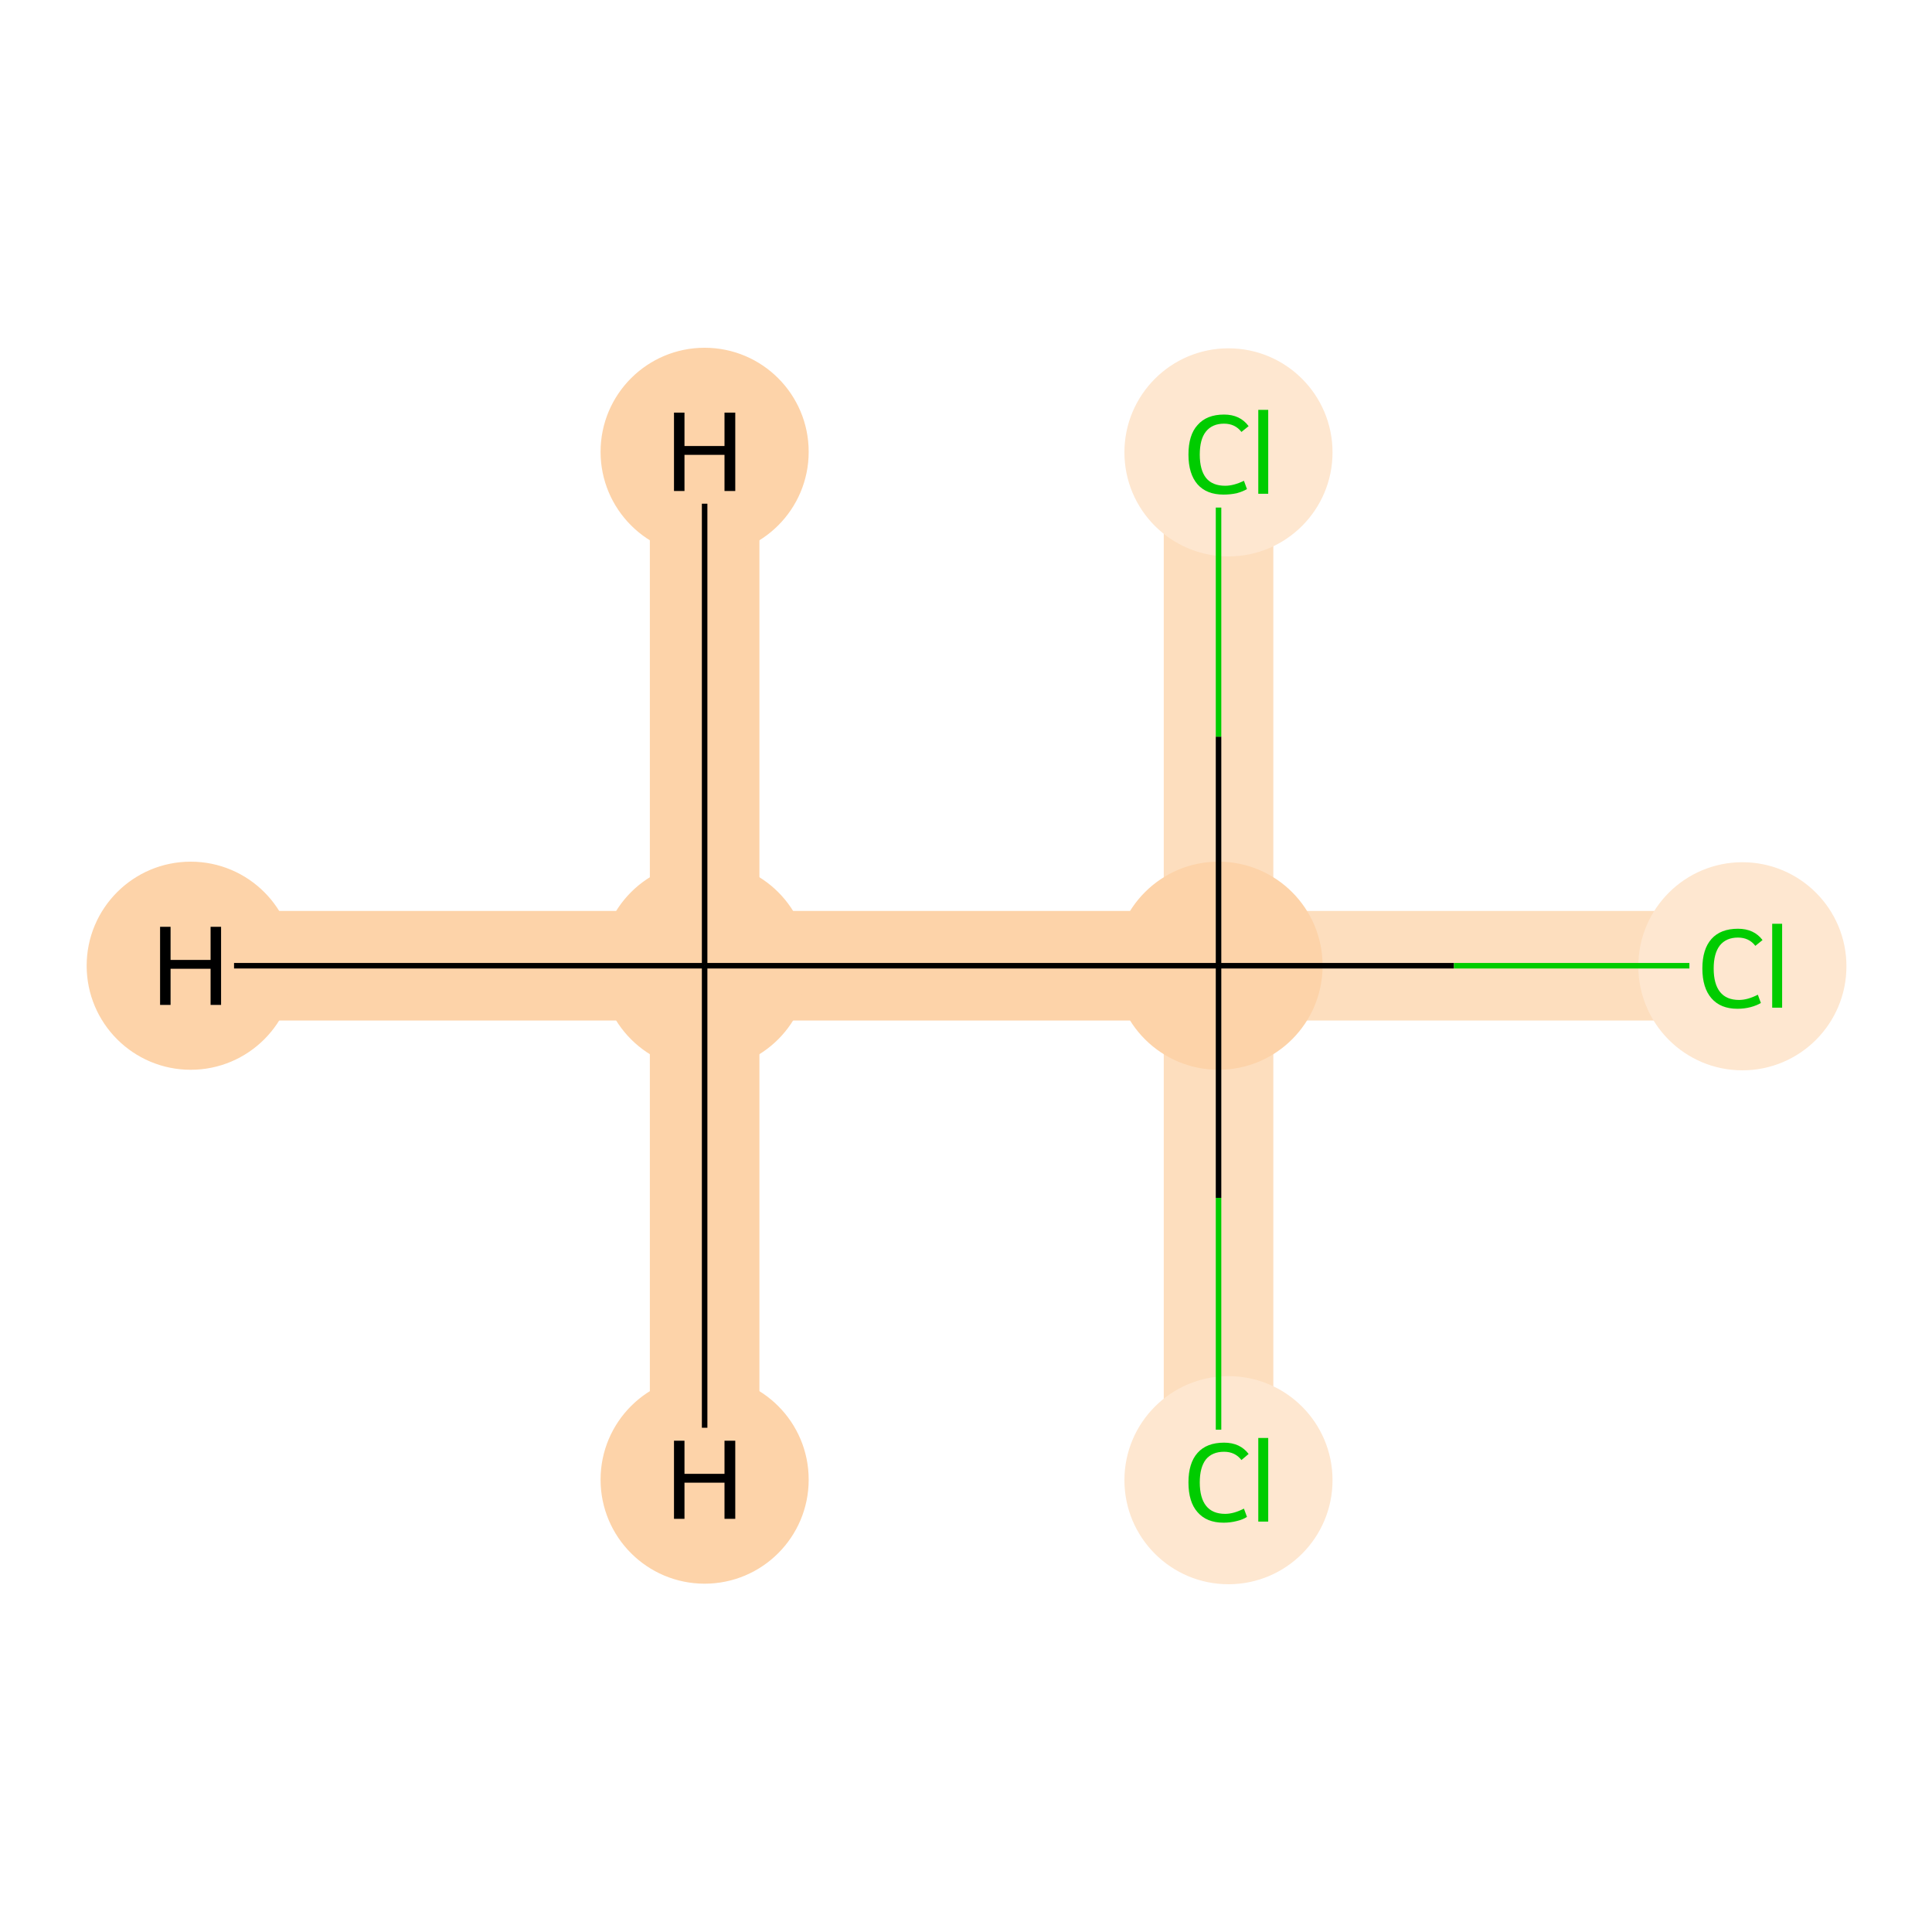 <?xml version='1.0' encoding='iso-8859-1'?>
<svg version='1.1' baseProfile='full'
              xmlns='http://www.w3.org/2000/svg'
                      xmlns:rdkit='http://www.rdkit.org/xml'
                      xmlns:xlink='http://www.w3.org/1999/xlink'
                  xml:space='preserve'
width='700px' height='700px' viewBox='0 0 700 700'>
<!-- END OF HEADER -->
<rect style='opacity:1.0;fill:#FFFFFF;stroke:none' width='700.0' height='700.0' x='0.0' y='0.0'> </rect>
<path d='M 255.3,349.9 L 441.5,349.9' style='fill:none;fill-rule:evenodd;stroke:#FDD3A9;stroke-width:39.7px;stroke-linecap:butt;stroke-linejoin:miter;stroke-opacity:1' />
<path d='M 255.3,349.9 L 69.1,349.9' style='fill:none;fill-rule:evenodd;stroke:#FDD3A9;stroke-width:39.7px;stroke-linecap:butt;stroke-linejoin:miter;stroke-opacity:1' />
<path d='M 255.3,349.9 L 255.3,163.7' style='fill:none;fill-rule:evenodd;stroke:#FDD3A9;stroke-width:39.7px;stroke-linecap:butt;stroke-linejoin:miter;stroke-opacity:1' />
<path d='M 255.3,349.9 L 255.3,536.1' style='fill:none;fill-rule:evenodd;stroke:#FDD3A9;stroke-width:39.7px;stroke-linecap:butt;stroke-linejoin:miter;stroke-opacity:1' />
<path d='M 441.5,349.9 L 627.7,349.9' style='fill:none;fill-rule:evenodd;stroke:#FDDEBE;stroke-width:39.7px;stroke-linecap:butt;stroke-linejoin:miter;stroke-opacity:1' />
<path d='M 441.5,349.9 L 441.5,536.1' style='fill:none;fill-rule:evenodd;stroke:#FDDEBE;stroke-width:39.7px;stroke-linecap:butt;stroke-linejoin:miter;stroke-opacity:1' />
<path d='M 441.5,349.9 L 441.5,163.7' style='fill:none;fill-rule:evenodd;stroke:#FDDEBE;stroke-width:39.7px;stroke-linecap:butt;stroke-linejoin:miter;stroke-opacity:1' />
<ellipse cx='255.3' cy='349.9' rx='37.2' ry='37.2'  style='fill:#FDD3A9;fill-rule:evenodd;stroke:#FDD3A9;stroke-width:1.0px;stroke-linecap:butt;stroke-linejoin:miter;stroke-opacity:1' />
<ellipse cx='441.5' cy='349.9' rx='37.2' ry='37.2'  style='fill:#FDD3A9;fill-rule:evenodd;stroke:#FDD3A9;stroke-width:1.0px;stroke-linecap:butt;stroke-linejoin:miter;stroke-opacity:1' />
<ellipse cx='631.3' cy='350.1' rx='37.2' ry='37.2'  style='fill:#FEE7D0;fill-rule:evenodd;stroke:#FEE7D0;stroke-width:1.0px;stroke-linecap:butt;stroke-linejoin:miter;stroke-opacity:1' />
<ellipse cx='445.1' cy='536.3' rx='37.2' ry='37.2'  style='fill:#FEE7D0;fill-rule:evenodd;stroke:#FEE7D0;stroke-width:1.0px;stroke-linecap:butt;stroke-linejoin:miter;stroke-opacity:1' />
<ellipse cx='445.1' cy='163.9' rx='37.2' ry='37.2'  style='fill:#FEE7D0;fill-rule:evenodd;stroke:#FEE7D0;stroke-width:1.0px;stroke-linecap:butt;stroke-linejoin:miter;stroke-opacity:1' />
<ellipse cx='69.1' cy='349.9' rx='37.2' ry='37.2'  style='fill:#FDD3A9;fill-rule:evenodd;stroke:#FDD3A9;stroke-width:1.0px;stroke-linecap:butt;stroke-linejoin:miter;stroke-opacity:1' />
<ellipse cx='255.3' cy='163.7' rx='37.2' ry='37.2'  style='fill:#FDD3A9;fill-rule:evenodd;stroke:#FDD3A9;stroke-width:1.0px;stroke-linecap:butt;stroke-linejoin:miter;stroke-opacity:1' />
<ellipse cx='255.3' cy='536.1' rx='37.2' ry='37.2'  style='fill:#FDD3A9;fill-rule:evenodd;stroke:#FDD3A9;stroke-width:1.0px;stroke-linecap:butt;stroke-linejoin:miter;stroke-opacity:1' />
<path class='bond-0 atom-0 atom-1' d='M 255.3,349.9 L 441.5,349.9' style='fill:none;fill-rule:evenodd;stroke:#000000;stroke-width:2.0px;stroke-linecap:butt;stroke-linejoin:miter;stroke-opacity:1' />
<path class='bond-4 atom-0 atom-5' d='M 255.3,349.9 L 84.8,349.9' style='fill:none;fill-rule:evenodd;stroke:#000000;stroke-width:2.0px;stroke-linecap:butt;stroke-linejoin:miter;stroke-opacity:1' />
<path class='bond-5 atom-0 atom-6' d='M 255.3,349.9 L 255.3,182.5' style='fill:none;fill-rule:evenodd;stroke:#000000;stroke-width:2.0px;stroke-linecap:butt;stroke-linejoin:miter;stroke-opacity:1' />
<path class='bond-6 atom-0 atom-7' d='M 255.3,349.9 L 255.3,517.3' style='fill:none;fill-rule:evenodd;stroke:#000000;stroke-width:2.0px;stroke-linecap:butt;stroke-linejoin:miter;stroke-opacity:1' />
<path class='bond-1 atom-1 atom-2' d='M 441.5,349.9 L 526.8,349.9' style='fill:none;fill-rule:evenodd;stroke:#000000;stroke-width:2.0px;stroke-linecap:butt;stroke-linejoin:miter;stroke-opacity:1' />
<path class='bond-1 atom-1 atom-2' d='M 526.8,349.9 L 612.1,349.9' style='fill:none;fill-rule:evenodd;stroke:#00CC00;stroke-width:2.0px;stroke-linecap:butt;stroke-linejoin:miter;stroke-opacity:1' />
<path class='bond-2 atom-1 atom-3' d='M 441.5,349.9 L 441.5,434.0' style='fill:none;fill-rule:evenodd;stroke:#000000;stroke-width:2.0px;stroke-linecap:butt;stroke-linejoin:miter;stroke-opacity:1' />
<path class='bond-2 atom-1 atom-3' d='M 441.5,434.0 L 441.5,518.0' style='fill:none;fill-rule:evenodd;stroke:#00CC00;stroke-width:2.0px;stroke-linecap:butt;stroke-linejoin:miter;stroke-opacity:1' />
<path class='bond-3 atom-1 atom-4' d='M 441.5,349.9 L 441.5,266.9' style='fill:none;fill-rule:evenodd;stroke:#000000;stroke-width:2.0px;stroke-linecap:butt;stroke-linejoin:miter;stroke-opacity:1' />
<path class='bond-3 atom-1 atom-4' d='M 441.5,266.9 L 441.5,183.9' style='fill:none;fill-rule:evenodd;stroke:#00CC00;stroke-width:2.0px;stroke-linecap:butt;stroke-linejoin:miter;stroke-opacity:1' />
<path  class='atom-2' d='M 616.8 350.9
Q 616.8 343.9, 620.1 340.2
Q 623.4 336.5, 629.7 336.5
Q 635.5 336.5, 638.6 340.6
L 636.0 342.7
Q 633.7 339.7, 629.7 339.7
Q 625.4 339.7, 623.1 342.6
Q 620.9 345.5, 620.9 350.9
Q 620.9 356.5, 623.2 359.4
Q 625.5 362.3, 630.1 362.3
Q 633.2 362.3, 636.9 360.4
L 638.0 363.4
Q 636.5 364.3, 634.3 364.9
Q 632.0 365.5, 629.5 365.5
Q 623.4 365.5, 620.1 361.7
Q 616.8 357.9, 616.8 350.9
' fill='#00CC00'/>
<path  class='atom-2' d='M 642.1 334.7
L 645.7 334.7
L 645.7 365.1
L 642.1 365.1
L 642.1 334.7
' fill='#00CC00'/>
<path  class='atom-3' d='M 430.6 537.1
Q 430.6 530.1, 433.9 526.4
Q 437.2 522.7, 443.5 522.7
Q 449.3 522.7, 452.4 526.8
L 449.8 529.0
Q 447.5 526.0, 443.5 526.0
Q 439.2 526.0, 436.9 528.8
Q 434.7 531.7, 434.7 537.1
Q 434.7 542.7, 437.0 545.6
Q 439.3 548.5, 443.9 548.5
Q 447.0 548.5, 450.7 546.6
L 451.8 549.6
Q 450.3 550.6, 448.1 551.1
Q 445.8 551.7, 443.3 551.7
Q 437.2 551.7, 433.9 547.9
Q 430.6 544.2, 430.6 537.1
' fill='#00CC00'/>
<path  class='atom-3' d='M 455.9 521.0
L 459.5 521.0
L 459.5 551.3
L 455.9 551.3
L 455.9 521.0
' fill='#00CC00'/>
<path  class='atom-4' d='M 430.6 164.7
Q 430.6 157.6, 433.9 154.0
Q 437.2 150.2, 443.5 150.2
Q 449.3 150.2, 452.4 154.4
L 449.8 156.5
Q 447.5 153.5, 443.5 153.5
Q 439.2 153.5, 436.9 156.4
Q 434.7 159.2, 434.7 164.7
Q 434.7 170.3, 437.0 173.2
Q 439.3 176.0, 443.9 176.0
Q 447.0 176.0, 450.7 174.2
L 451.8 177.2
Q 450.3 178.1, 448.1 178.7
Q 445.8 179.2, 443.3 179.2
Q 437.2 179.2, 433.9 175.5
Q 430.6 171.7, 430.6 164.7
' fill='#00CC00'/>
<path  class='atom-4' d='M 455.9 148.5
L 459.5 148.5
L 459.5 178.9
L 455.9 178.9
L 455.9 148.5
' fill='#00CC00'/>
<path  class='atom-5' d='M 58.0 335.8
L 61.8 335.8
L 61.8 347.8
L 76.3 347.8
L 76.3 335.8
L 80.1 335.8
L 80.1 364.1
L 76.3 364.1
L 76.3 351.0
L 61.8 351.0
L 61.8 364.1
L 58.0 364.1
L 58.0 335.8
' fill='#000000'/>
<path  class='atom-6' d='M 244.2 149.5
L 248.0 149.5
L 248.0 161.6
L 262.5 161.6
L 262.5 149.5
L 266.4 149.5
L 266.4 177.9
L 262.5 177.9
L 262.5 164.8
L 248.0 164.8
L 248.0 177.9
L 244.2 177.9
L 244.2 149.5
' fill='#000000'/>
<path  class='atom-7' d='M 244.2 522.0
L 248.0 522.0
L 248.0 534.0
L 262.5 534.0
L 262.5 522.0
L 266.4 522.0
L 266.4 550.3
L 262.5 550.3
L 262.5 537.2
L 248.0 537.2
L 248.0 550.3
L 244.2 550.3
L 244.2 522.0
' fill='#000000'/>
</svg>
